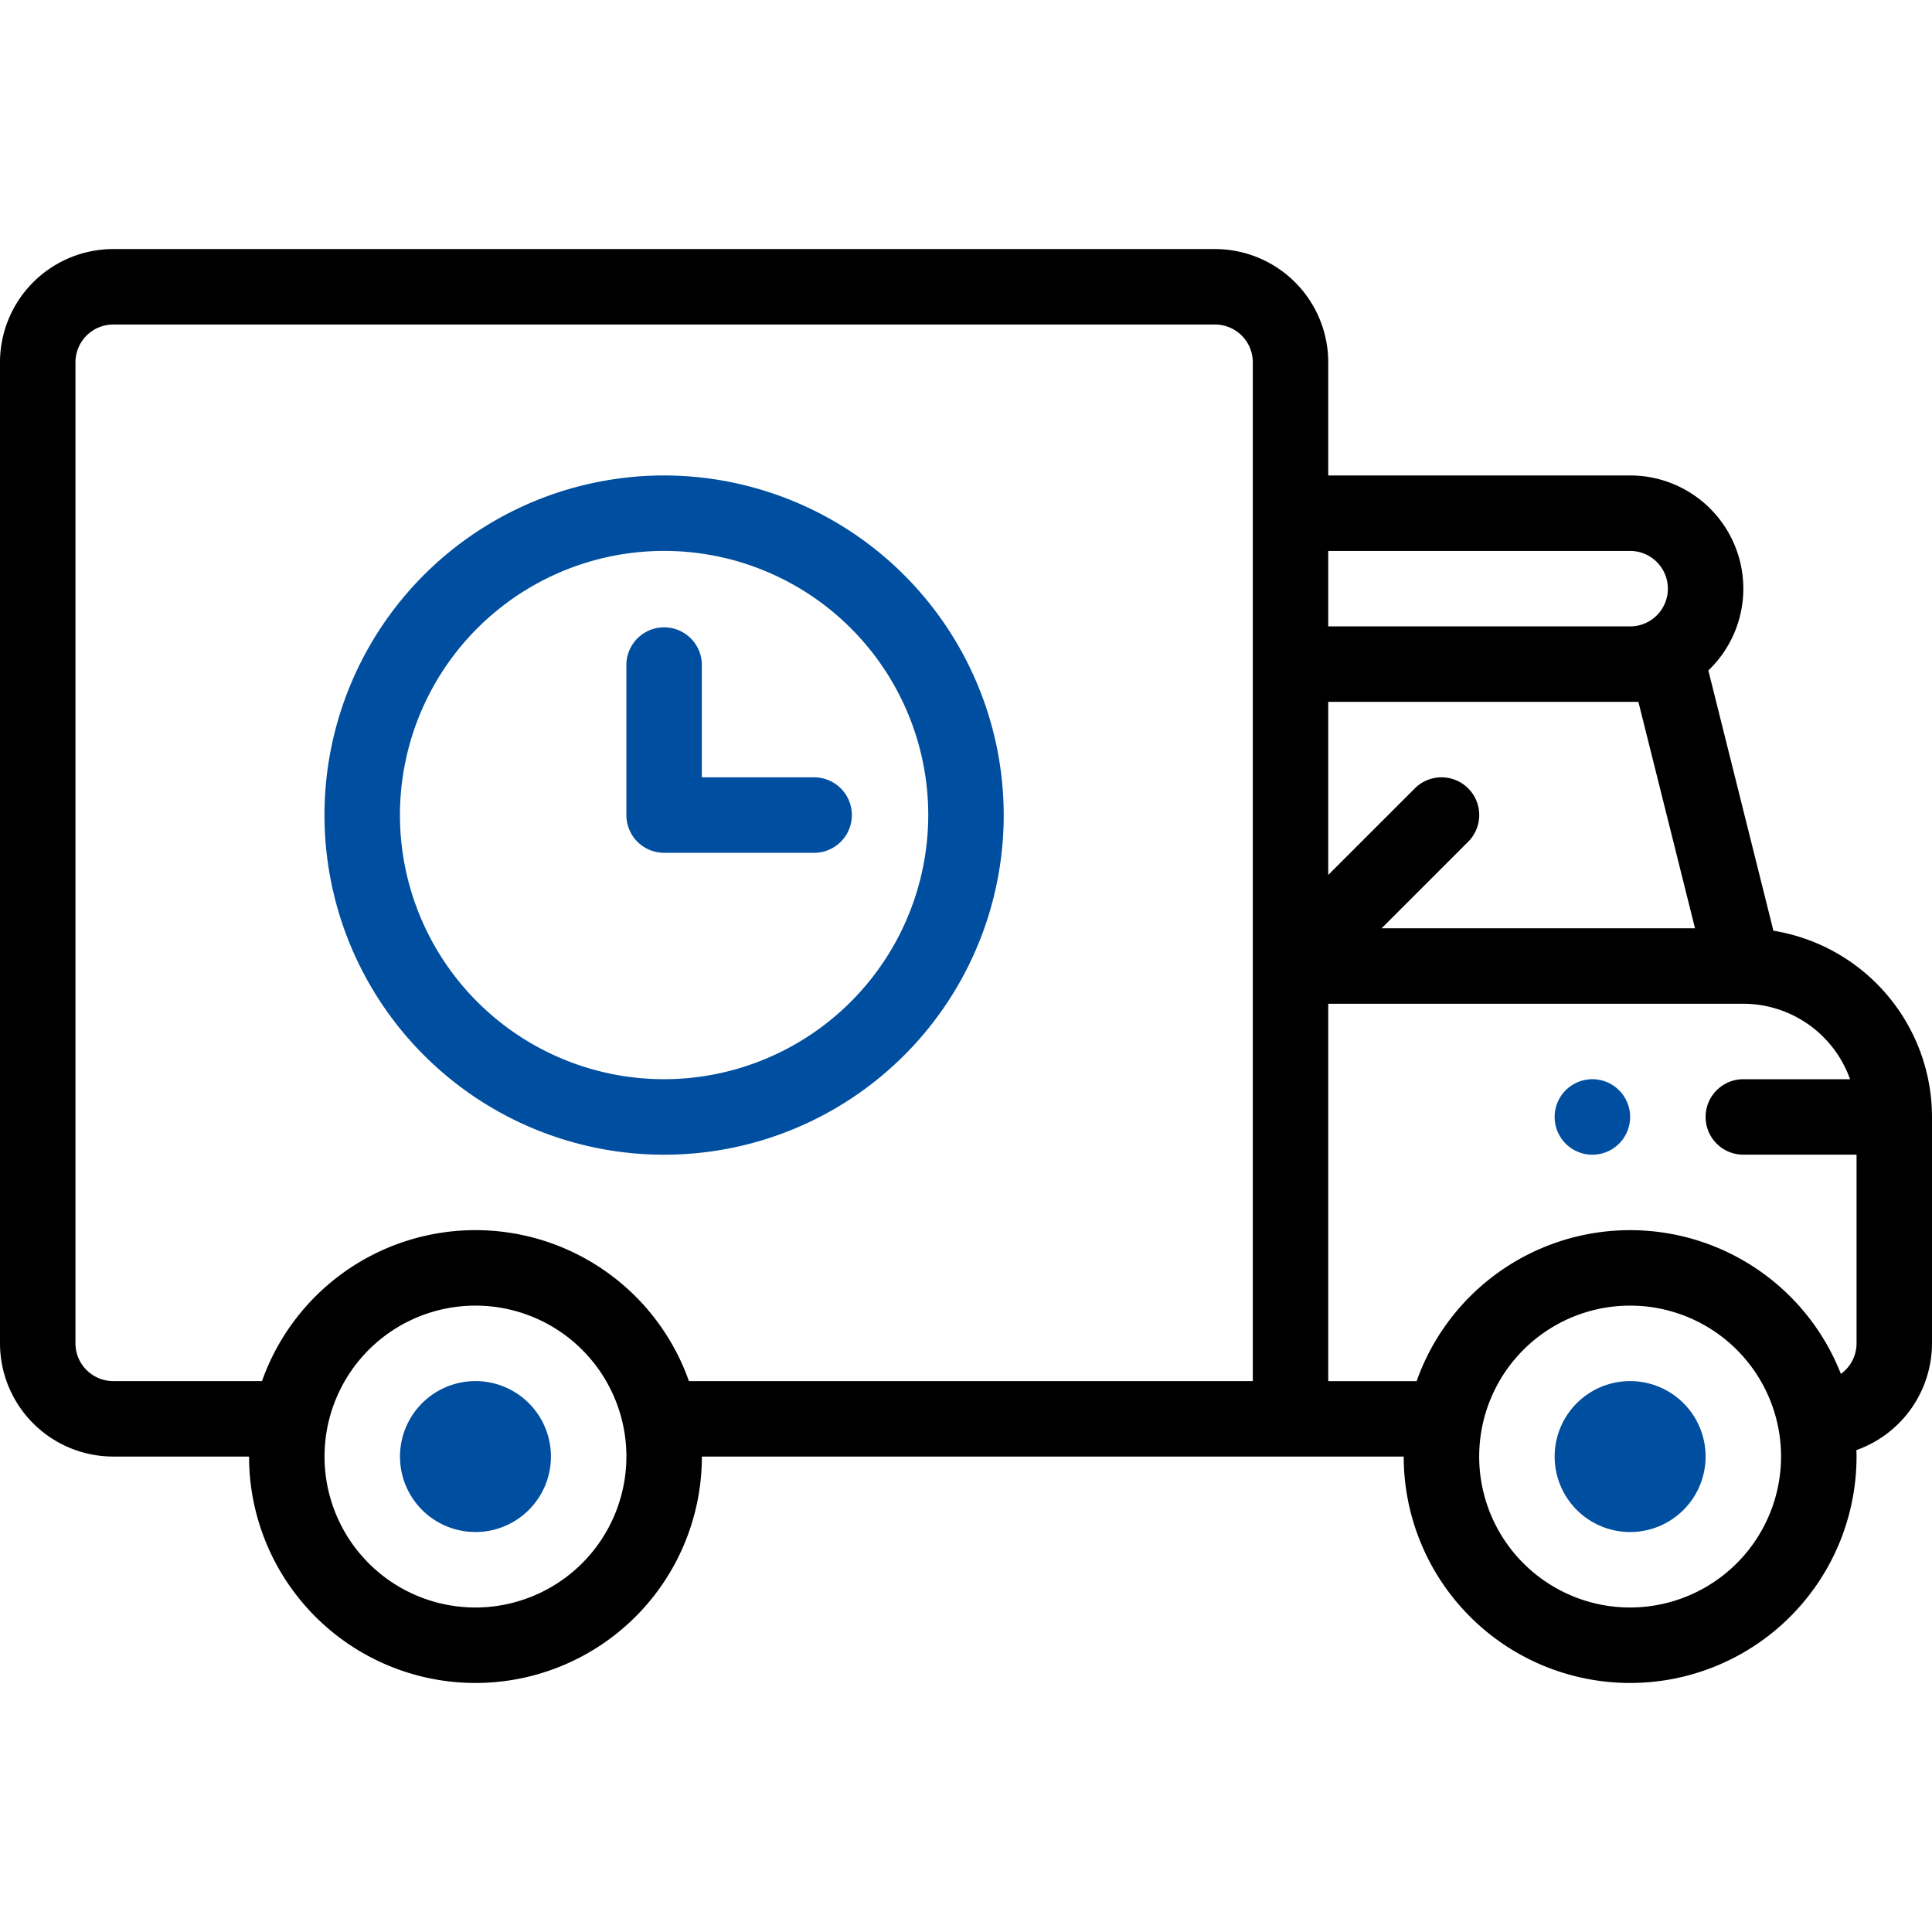 <svg xmlns="http://www.w3.org/2000/svg" xmlns:xlink="http://www.w3.org/1999/xlink" width="80" height="80" viewBox="0 0 80 80">
  <defs>
    <clipPath id="clip-path">
      <rect id="Rectangle_4540" data-name="Rectangle 4540" width="80" height="80" transform="translate(145 152)" fill="#fff" stroke="#707070" stroke-width="1"/>
    </clipPath>
  </defs>
  <g id="Mask_Group_257" data-name="Mask Group 257" transform="translate(-145 -152)" clip-path="url(#clip-path)">
    <g id="delivery-truck" transform="translate(145 162.313)">
      <path id="Path_2499" data-name="Path 2499" d="M99.688,70.313a3.125,3.125,0,1,0,3.125,3.125A3.124,3.124,0,0,0,99.688,70.313Zm0,0" transform="translate(-32.188 -23.438)" fill="#004e9f"/>
      <path id="Path_2500" data-name="Path 2500" d="M98.125,51.563a1.563,1.563,0,1,0,1.563,1.563A1.563,1.563,0,0,0,98.125,51.563Zm0,0" transform="translate(-32.188 -17.188)" fill="#004e9f"/>
      <path id="Path_2501" data-name="Path 2501" d="M27.969,70.313a3.125,3.125,0,1,0,3.125,3.125A3.124,3.124,0,0,0,27.969,70.313Zm0,0" transform="translate(-8.281 -23.438)" fill="#004e9f"/>
      <path id="Path_2502" data-name="Path 2502" d="M73.433,28.225,70.739,17.449A4.686,4.686,0,0,0,67.5,9.375H55V4.688A4.693,4.693,0,0,0,50.313,0H4.688A4.693,4.693,0,0,0,0,4.688V45.313A4.693,4.693,0,0,0,4.688,50h5.625a9.375,9.375,0,0,0,18.75,0H58.125a9.375,9.375,0,0,0,18.75,0c0-.089,0-.178-.007-.267A4.7,4.7,0,0,0,80,45.313V35.938a7.824,7.824,0,0,0-6.567-7.712Zm-5.59-9.475,2.344,9.375H57.21l3.583-3.583a1.562,1.562,0,1,0-2.209-2.209L55,25.915V18.75Zm1.22-4.687A1.563,1.563,0,0,1,67.5,15.625H55V12.5H67.5A1.564,1.564,0,0,1,69.063,14.063ZM19.688,56.25A6.25,6.25,0,1,1,25.938,50,6.257,6.257,0,0,1,19.688,56.25Zm8.839-9.375a9.375,9.375,0,0,0-17.678,0H4.688a1.564,1.564,0,0,1-1.563-1.562V4.688A1.564,1.564,0,0,1,4.688,3.125H50.313a1.564,1.564,0,0,1,1.563,1.562V46.875ZM67.5,56.25A6.25,6.25,0,1,1,73.75,50,6.257,6.257,0,0,1,67.5,56.25Zm8.727-9.673a9.375,9.375,0,0,0-17.567.3H55V31.25H72.188a4.7,4.7,0,0,1,4.419,3.125H72.188a1.562,1.562,0,0,0,0,3.125h4.688v7.813a1.562,1.562,0,0,1-.648,1.264Zm0,0" transform="translate(0 0)"/>
      <path id="Path_2503" data-name="Path 2503" d="M34.219,14.063A14.063,14.063,0,1,0,48.281,28.125,14.079,14.079,0,0,0,34.219,14.063Zm0,25A10.938,10.938,0,1,1,45.156,28.125,10.95,10.95,0,0,1,34.219,39.063Zm0,0" transform="translate(-6.719 -4.688)" fill="#004e9f"/>
      <path id="Path_2504" data-name="Path 2504" d="M46.719,29.688H42.031V25a1.563,1.563,0,0,0-3.125,0v6.25a1.562,1.562,0,0,0,1.563,1.563h6.25a1.563,1.563,0,0,0,0-3.125Zm0,0" transform="translate(-12.969 -7.813)" fill="#004e9f"/>
    </g>
  </g>
</svg>
